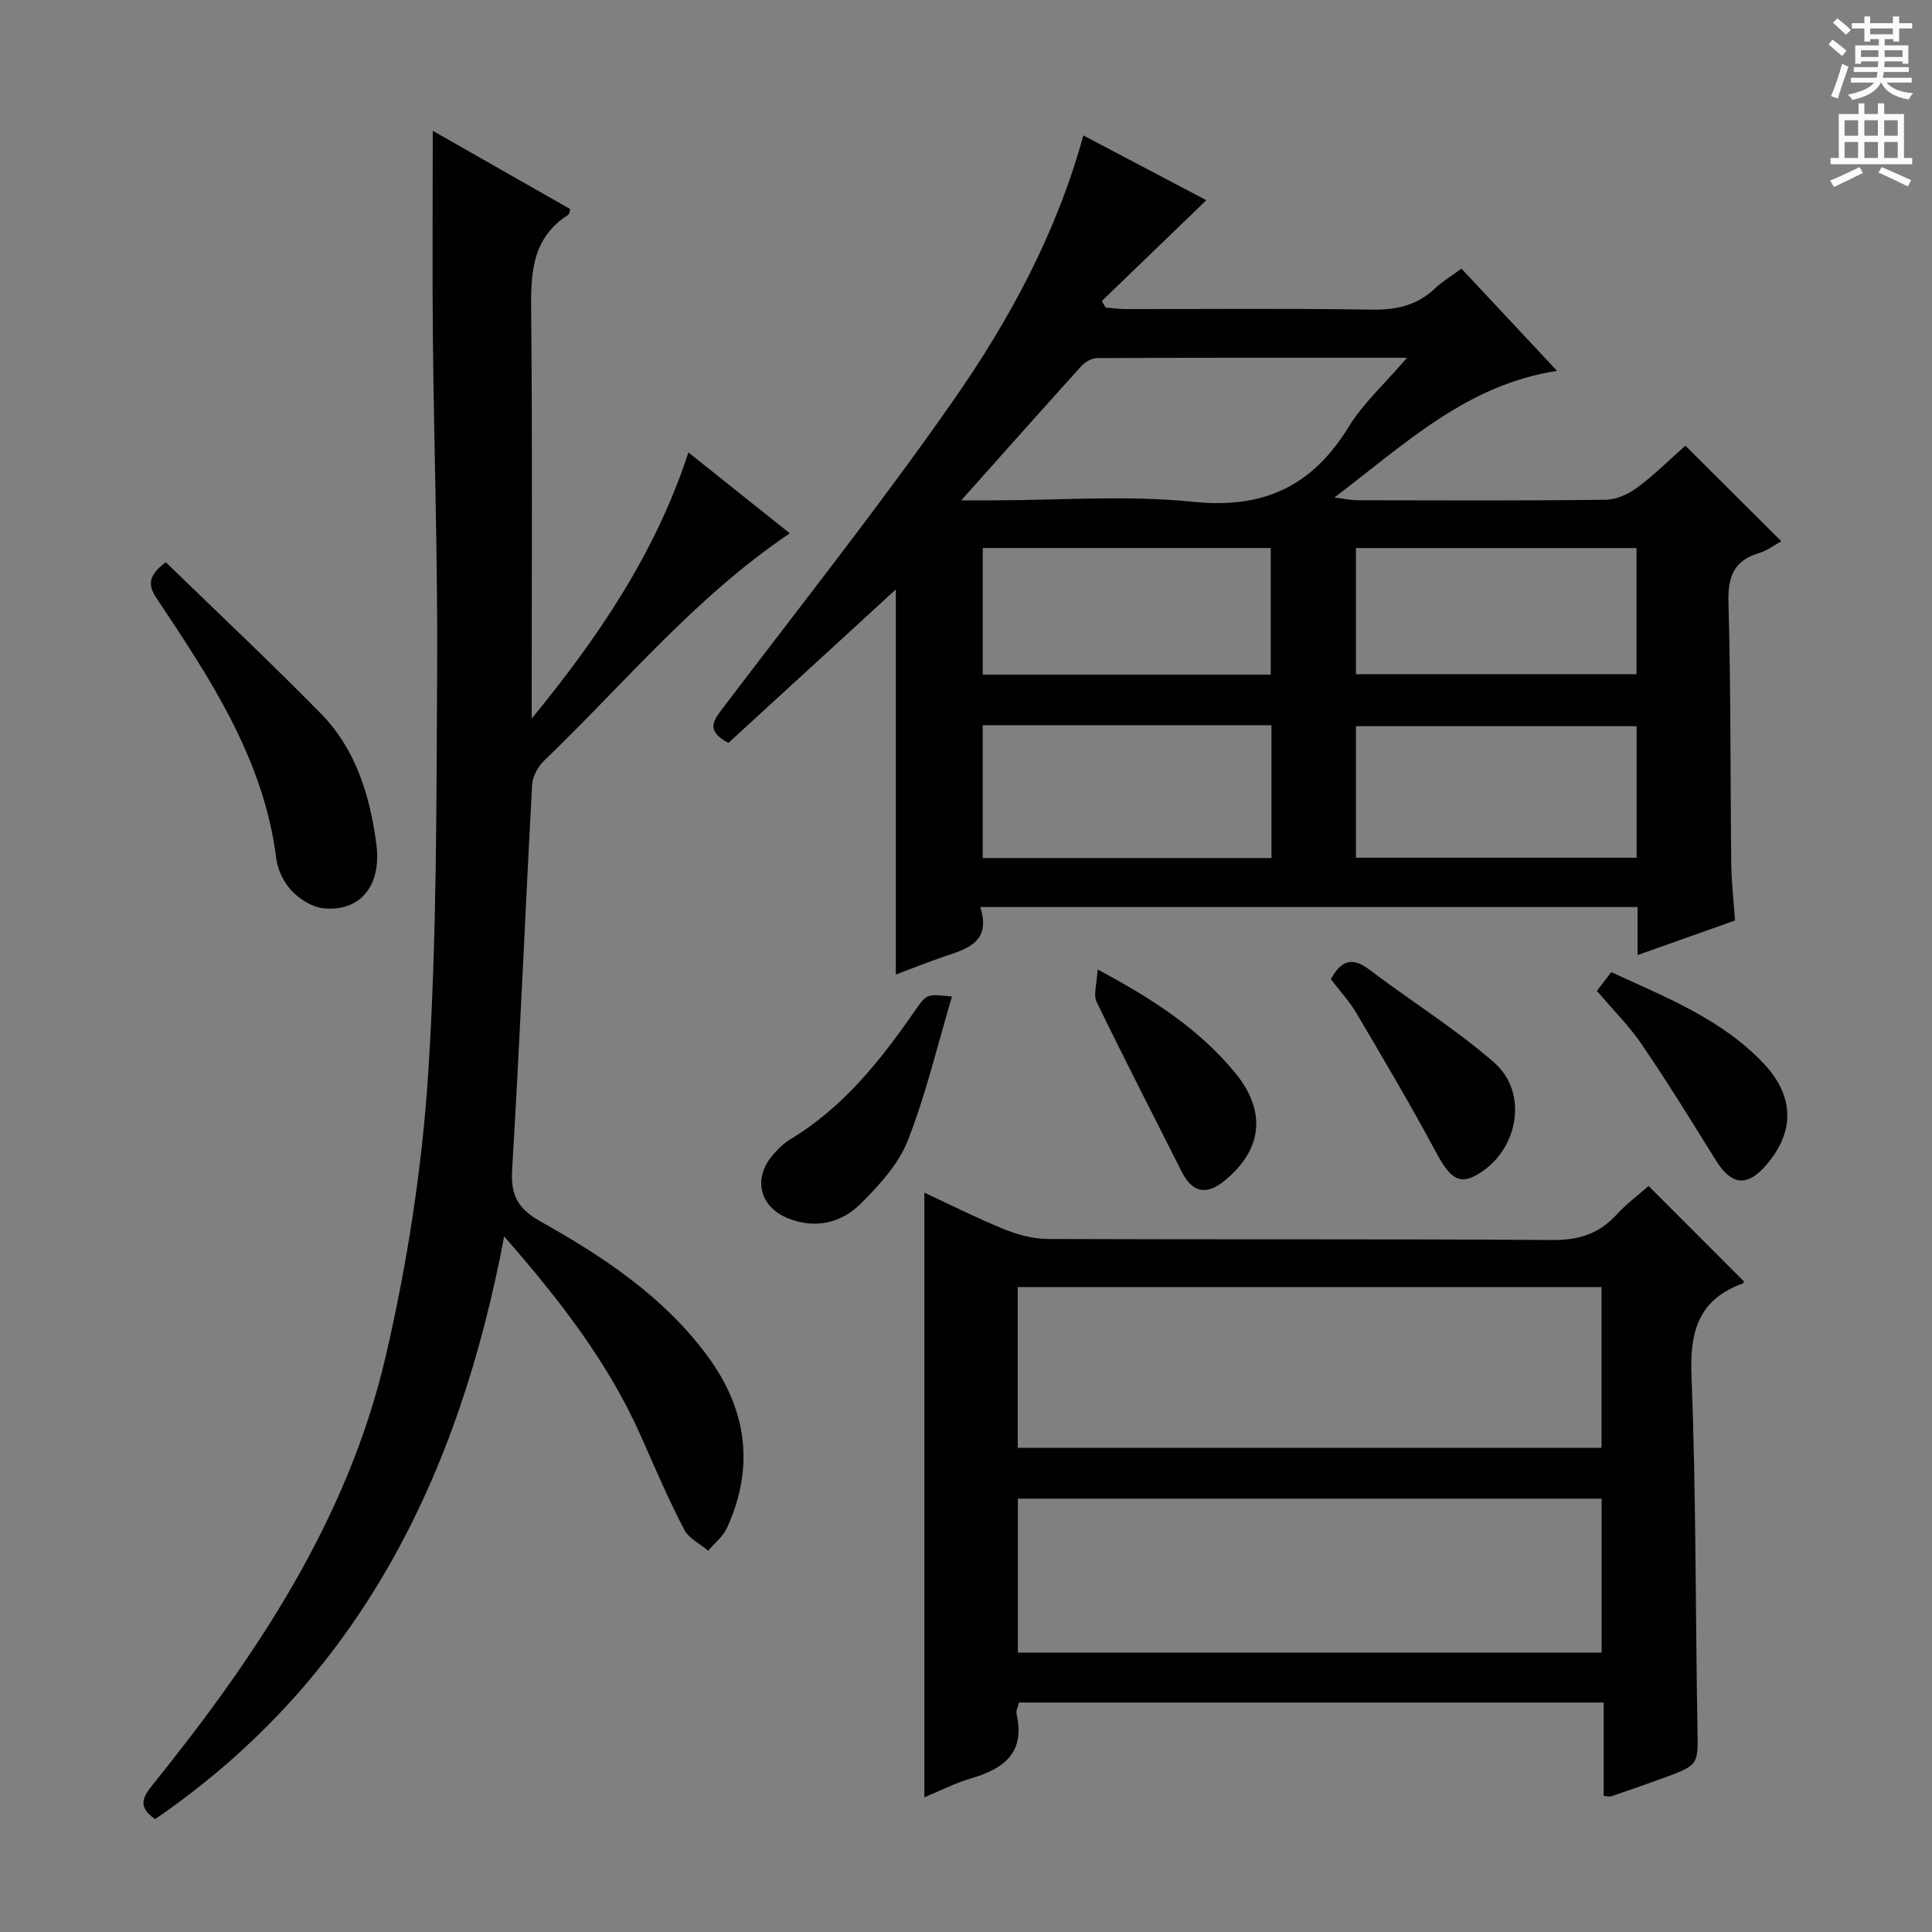 <svg enable-background="new 0 0 400 400" viewBox="0 0 400 400" xmlns="http://www.w3.org/2000/svg"><rect x="0" y="0" width="400" height="400" fill="#808080" stroke="none"/><g fill="#010100"><path d="m348.94 92.27c6.7 6.68 13.06 13.02 19.86 19.79-1.53.83-2.95 1.95-4.56 2.43-5.37 1.58-6.54 5.02-6.38 10.4.51 17.98.37 35.98.58 53.98.04 3.8.49 7.59.78 11.71-6.72 2.38-13.2 4.68-20.18 7.16 0-3.64 0-6.6 0-9.95-45.36 0-90.39 0-136.09 0 2.34 7.28-2.71 8.65-7.57 10.29-3.29 1.11-6.51 2.41-9.91 3.69 0-26.71 0-53.21 0-79.73-11.53 10.56-23.2 21.26-34.66 31.77-4.82-2.54-3.07-4.67-1.08-7.3 15.98-21.07 32.43-41.82 47.57-63.49 11.71-16.75 21.46-34.8 26.99-54.98 8.7 4.58 17.2 9.06 25.47 13.41-7.3 7.04-14.47 13.95-21.63 20.86.25.45.5.91.76 1.36 1.36.11 2.73.31 4.09.32 17 .02 34-.16 50.99.12 5.12.08 9.42-.86 13.16-4.42 1.55-1.47 3.44-2.58 5.45-4.07 6.47 6.91 12.81 13.7 19.79 21.16-18.71 2.88-31.37 15.07-46.1 26.22 2.32.29 3.5.57 4.68.57 17.16.03 34.33.11 51.49-.1 2.23-.03 4.76-1.2 6.6-2.57 3.57-2.66 6.75-5.84 9.9-8.63zm-149.92 11.32h6.51c13.82 0 27.76-1.11 41.43.3 14.59 1.51 24.69-3.17 32.23-15.46 3.04-4.95 7.53-9.01 12.12-14.36-22.28 0-43.21-.03-64.14.07-1.12.01-2.52.8-3.3 1.66-8.01 8.86-15.94 17.8-24.85 27.79zm4.44 46.56v27.5h59.78c0-9.24 0-18.3 0-27.5-20.01 0-39.65 0-59.78 0zm135.39.2c-19.59 0-38.8 0-58.12 0v27.23h58.12c0-9.17 0-17.98 0-27.23zm-135.38-36.89v26.21h59.62c0-8.9 0-17.57 0-26.21-20.1 0-39.7 0-59.62 0zm135.35.01c-19.64 0-38.72 0-58.09 0v26.11h58.09c0-8.81 0-17.27 0-26.11z"/><path d="m32.11 376.63c-3.68-2.58-2.58-4.54-.45-7.18 21.45-26.62 40.35-54.89 48.2-88.66 4.45-19.16 7.52-38.88 8.79-58.5 1.81-28.03 1.7-56.21 1.86-84.33.12-22.48-.65-44.96-.88-67.44-.15-14.3-.03-28.61-.03-43.44 9.38 5.34 18.95 10.79 28.48 16.22-.2.57-.21 1.03-.43 1.17-7.94 5.08-7.75 12.87-7.67 21.05.26 26.16.1 52.33.1 78.5v4.76c13.68-16.7 25.59-34.12 32.45-55.11 7.06 5.64 13.91 11.1 20.99 16.75-19.63 13.21-34.28 31.15-50.83 47.03-1.29 1.24-2.42 3.29-2.52 5.03-1.44 26.57-2.54 53.16-4.14 79.72-.33 5.45 1.3 8.13 6.05 10.79 12.94 7.26 25.31 15.47 34.34 27.68 8.2 11.09 9.88 23 4.1 35.65-.82 1.8-2.58 3.18-3.9 4.75-1.69-1.44-4.02-2.56-4.97-4.39-3.2-6.18-5.98-12.58-8.78-18.96-6.76-15.4-16.88-28.46-28.49-41.73-9.39 49.8-30.12 91.76-72.27 120.64z"/><path d="m341.32 245.54c6.77 6.78 13.19 13.2 19.73 19.75.06-.12-.01.36-.23.44-9.08 3.28-10.98 9.82-10.62 19.03.96 24.29.81 48.61 1.24 72.92.14 7.71.36 7.72-7.05 10.44-3.58 1.31-7.19 2.55-10.8 3.79-.28.1-.64-.03-1.57-.08 0-6.32 0-12.69 0-19.34-40.68 0-80.76 0-121.04 0-.19.83-.67 1.68-.51 2.39 1.83 7.99-2.62 11.33-9.41 13.31-3.29.96-6.39 2.57-9.68 3.93 0-41.85 0-83.23 0-125.19 5.5 2.55 10.93 5.3 16.55 7.58 2.84 1.15 6.03 2 9.07 2.01 34.83.14 69.66-.03 104.49.21 5.45.04 9.61-1.32 13.22-5.27 2.01-2.21 4.45-4.01 6.61-5.92zm-9.74 54.21c0-11.35 0-22.25 0-33.28-40.42 0-80.49 0-120.87 0v33.28zm-120.84 42.4h120.86c0-10.86 0-21.27 0-31.87-40.4 0-80.46 0-120.86 0z"/><path d="m34.32 116.4c10.77 10.46 21.65 20.68 32.1 31.32 7.26 7.39 10.18 17.02 11.5 27.05 1.14 8.63-3.4 14.11-11.03 13.27-2.32-.25-4.88-1.89-6.53-3.65-1.62-1.71-2.87-4.29-3.16-6.63-2.57-20.55-13.63-37.16-24.69-53.76-1.83-2.72-2.05-4.7 1.81-7.6z"/><path d="m197.1 206.32c-3.09 10.35-5.43 20.37-9.16 29.84-1.92 4.88-5.89 9.21-9.71 13.02-4.1 4.1-9.56 5.33-15.2 3.01-5.79-2.39-7.14-8.23-3.1-12.97 1.07-1.25 2.28-2.5 3.67-3.33 10.98-6.6 18.69-16.33 25.83-26.63 2.43-3.5 2.44-3.5 7.67-2.94z"/><path d="m275.54 202.73c2.02-3.72 4.29-4.77 7.93-2.01 8.57 6.5 17.78 12.22 25.86 19.25 7.43 6.47 4.86 18.88-3.99 23.5-3.41 1.78-5.33.14-8.01-4.87-5.22-9.75-10.86-19.28-16.48-28.81-1.51-2.55-3.56-4.76-5.31-7.06z"/><path d="m330.62 205.16c1.03-1.35 1.9-2.5 2.97-3.89 11.31 5.21 22.82 9.69 31.52 18.88 6.4 6.76 6.54 14.04.65 20.97-3.99 4.69-7.28 4.33-10.54-.93-4.98-8.03-9.94-16.07-15.25-23.87-2.59-3.84-5.94-7.15-9.35-11.16z"/><path d="m227.25 200.72c11.61 6.19 21.01 12.4 28.36 21.25 6.71 8.08 5.82 16.11-2.21 22.58-3.71 2.99-6.58 2.32-8.76-2-5.89-11.7-11.89-23.34-17.6-35.13-.71-1.47.07-3.66.21-6.7z"/></g><path d="m378.6 9.2.8-1c.9.7 1.9 1.4 2.9 2.3l-.9 1.1c-1.1-.9-2-1.7-2.8-2.4zm.5 10.7c.9-2.1 1.6-4.3 2.3-6.7.4.2.8.4 1.3.6-.7 2.1-1.5 4.3-2.2 6.6zm.4-15.2.9-.9c1 .8 2 1.6 2.8 2.4l-1 1c-1-.9-1.9-1.8-2.7-2.5zm12.5-1.3h1.2v1.4h2.7v1.1h-2.7v2.7h-1.2v-.5h-1.8v1.3h4.9v3.8h-1.2v-.5h-3.7c0 .4-.1.9-.1 1.2h5.1v1h-5.2c0 .5-.1.9-.2 1.2h6v1h-5.2c1.1 1.3 2.9 2 5.5 2.2-.4.4-.7.8-.9 1.3-2.9-.5-4.8-1.6-5.7-3.5h-.1c-.8 1.7-2.7 2.9-5.9 3.6-.2-.4-.6-.8-.9-1.1 2.8-.6 4.6-1.4 5.4-2.5h-4.8v-1h5.3c.1-.3.2-.7.2-1.2h-4.9v-1h5c0-.4 0-.8.1-1.2h-3.6v.5h-1.2v-3.8h4.9v-1.3h-1.8v.5h-1.2v-2.7h-2.6v-1.1h2.6v-1.4h1.2v1.4h4.7v-1.4zm-6.7 8.4h3.6c0-.4 0-.9 0-1.4h-3.6zm1.9-4.7h4.7v-1.2h-4.7zm6.7 3.3h-3.7v1.4h3.7z" fill="#fbfafc"/><path d="m384.7 21.4h1.3v2.2h2.8v-2.2h1.3v2.2h4.1v9.1h1.7v1.3h-16.9v-1.3h1.7v-9.1h4.1v-2.2zm.3 13.2.7 1.2c-1.8.9-3.8 1.9-6 2.9-.2-.4-.5-.8-.8-1.3 2.4-1 4.4-2 6.1-2.8zm-3.1-6.5h2.8v-3.2h-2.8zm0 4.6h2.8v-3.3h-2.8zm4.1-4.6h2.8v-3.2h-2.8zm0 4.6h2.8v-3.3h-2.8zm3.6 1.9c2.1.9 4.1 1.8 6.1 2.7l-.7 1.3c-2.2-1.1-4.2-2-6.1-2.9zm3.3-9.7h-2.8v3.2h2.8zm-2.8 7.8h2.8v-3.3h-2.8z" fill="#fbfafc"/></svg>